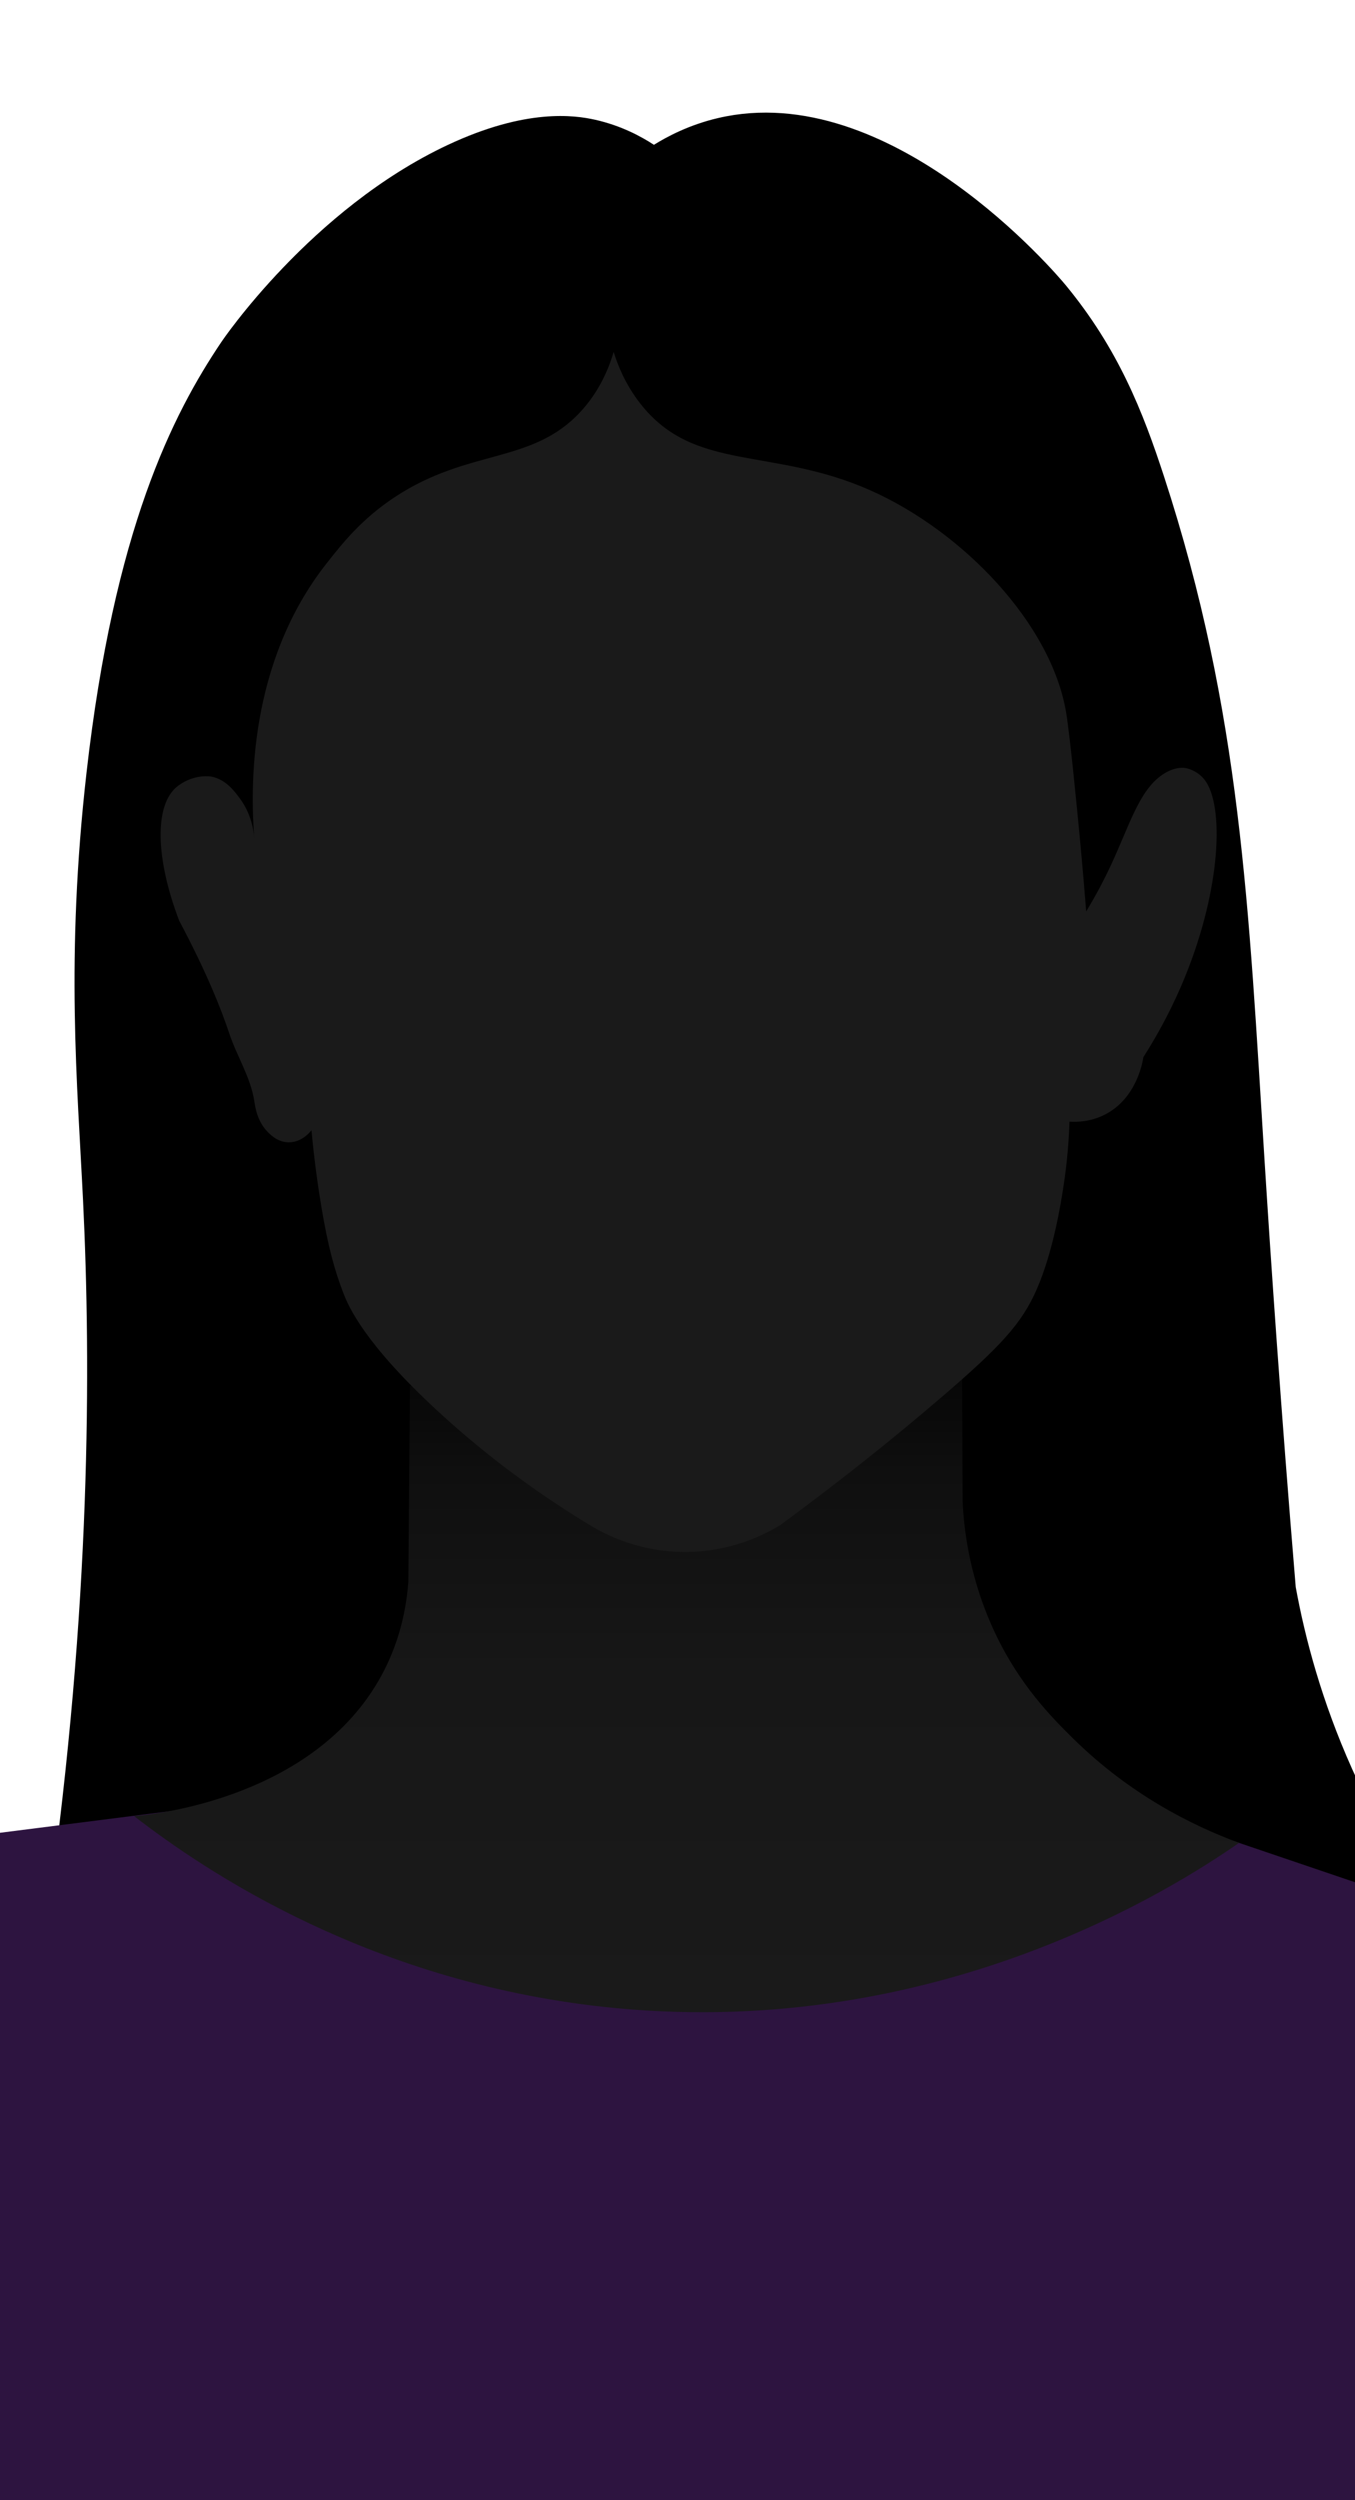 <?xml version="1.0" encoding="UTF-8"?>
<svg id="Layer_2" data-name="Layer 2" xmlns="http://www.w3.org/2000/svg" xmlns:xlink="http://www.w3.org/1999/xlink" viewBox="0 0 2061.08 3801.64">
  <defs>
    <style>
      .cls-1 {
        clip-path: url(#clippath);
      }

      .cls-2 {
        fill: none;
      }

      .cls-3 {
        fill: #12081a;
        opacity: .45;
      }

      .cls-4 {
        fill: #2d1440;
      }

      .cls-5 {
        fill: #1a1a1a;
      }

      .cls-6 {
        fill: url(#linear-gradient);
      }
    </style>
    <clipPath id="clippath">
      <rect class="cls-2" x="0" width="2061.08" height="3801.64"/>
    </clipPath>
    <linearGradient id="linear-gradient" x1="1044.38" y1="3059.76" x2="1044.38" y2="1977.65" gradientUnits="userSpaceOnUse">
      <stop offset="0" stop-color="#1a1a1a"/>
      <stop offset=".48" stop-color="#171717"/>
      <stop offset=".76" stop-color="#0f0f0f"/>
      <stop offset=".98" stop-color="#010101"/>
      <stop offset="1" stop-color="#000"/>
    </linearGradient>
  </defs>
  <g id="Layer_1-2" data-name="Layer 1">
    <g class="cls-1">
      <g>
        <path d="m73.69,2902.1c64.54-459.33,64.85-825.04,52.63-1076.82-8.56-176.46-26.74-368.4,5.26-650.16,42-369.8,130.71-544.54,205.25-655.24,0,0,135.98-201.96,344.71-299.68,118.68-55.56,192.15-45.17,223.67-38.1,39.84,8.94,70.14,25.5,89.47,38.1,20.14-12.49,53.43-30.34,97.36-40.64,262.41-61.48,515.71,237.96,528.91,253.97,79.86,96.85,117.39,191.96,149.99,292.06,116.94,359.07,128.27,652.79,152.62,1040,9.36,148.84,24.46,372.15,47.36,647.62,14.38,78.8,39.75,173.78,85.54,276.13,90.6,202.5,219.24,340.15,309.16,421.02-419.02,50.19-965.49,68.32-1586.72-38.1-260.15-44.57-495.91-104.55-705.21-170.16Z"/>
        <path class="cls-4" d="m-798.82,5388.45c-18.52-58.03-43.78-144.69-65.7-251.48-48.88-238.17-54.1-416.29-45.31-659.3,19.03-526.06,80.83-1045.65,104.98-1238.57,7.44-48.94,27.61-133.64,89.86-215.96,124.27-164.33,316.04-186.69,353.44-190.31,230.83-29.32,461.66-58.65,692.48-87.97,495.68,11.58,991.36,23.15,1487.04,34.73,185.78,63.06,371.56,126.12,557.34,189.18,48.15,10.49,123.85,33.93,199.37,90.62,138.65,104.09,181.3,248.67,193.39,297.42,58.7,231.33,117.3,570.81,92.08,980.39-23,373.57-107.91,678.45-185.48,892.1-143.59,74.19-287.18,148.39-430.77,222.58-11.54,98.41-19.02,209.36-18.12,330.78,1.12,152.17,15.13,288.56,33.98,405.55-344.04,52.03-728.82,92.5-1148.67,108.75-465.21,18.01-890.68,3.07-1267.7-28.58-19.23-232.89-38.46-465.79-57.69-698.68-194.84-60.42-389.69-120.83-584.53-181.25Z"/>
        <path class="cls-3" d="m2065.39,4771.91c30.3-168.61,54.03-363.78,60.33-580.99,8.65-298.44-17.85-560.59-54.38-774.84-.91,184.49-4.18,373.25-10.16,566.09-5.77,186.12-13.81,368.28-23.82,546.33,9.34,81.14,18.69,162.28,28.03,243.41Z"/>
        <path class="cls-6" d="m623.59,2107.18c-.83,99.46-1.65,198.93-2.48,298.39-4.36,58.51-20.79,102.76-36.25,133.36-98.71,195.36-352.94,220.31-380.86,222.63,106.05,82,362.43,256.94,733.97,292.06,490.16,46.34,846.86-182.24,946.79-251.36-71.94-26.54-166.13-73.69-252.28-158.57-32.06-31.58-81.38-81.03-119.05-160.95-37.5-79.56-47.1-152.65-49.21-200.32-.43-101.59-.85-203.17-1.27-304.76-279.79,43.17-559.57,86.35-839.36,129.52Z"/>
        <path class="cls-5" d="m473.78,1718.6c4.23,45.57,9.77,84.57,14.92,115.56,10.62,63.91,20.74,98.44,33.33,131.43,7.86,20.58,31.72,76.9,144.76,180.95,53.15,48.92,130.37,112.4,233.89,174.62,21.68,12.82,70.87,37.96,138.17,38.72,73.02.82,126.09-27.52,147.54-40.58,99.07-72.55,180.19-138.67,242.3-191.81,93.46-79.96,125.7-114.98,148.57-167.62,24.93-57.39,36.39-130.32,40-153.33,6.46-41.12,8.72-75.96,9.52-100.95,11.74.73,32.1.2,53.33-10.48,49.16-24.7,58.13-81.17,59.05-87.62,34.75-54.42,55.88-102.28,68.57-135.24,51.96-134.97,53.69-257.25,21.45-290.13-12.69-12.94-27.13-14.42-27.13-14.42-3.17-.38-16.37-1.55-33.74,10.18-36.21,24.46-50.42,77.93-79.62,140.08-7.49,15.95-19.41,39.76-36.51,67.94-2.09-26.77-5.43-67.39-10.16-116.83-3.13-32.8-14.21-148.64-20.32-185.4-22.56-135.73-157.36-275.5-297.14-337.78-150.58-67.09-268.19-27-350.48-132.06-22.79-29.1-34.4-58.51-40.64-78.73-7.06,23.9-21.03,59.43-50.79,91.43-74.11,79.67-169.53,54.99-282.21,129.39-50.31,33.21-79.17,69.74-103.18,100.13-119.97,151.83-116.42,341.75-110.49,418.78-1.05-13.94-5.12-37.98-21.89-60.68-8.4-11.37-21.61-29.25-43.81-33.33,0,0-25.37-4.67-50.48,14.29-36.44,27.51-34.22,110.09,1.9,204.76,42.3,79.68,64.07,134.94,76.19,171.43,11.53,34.7,32.52,66.72,38.1,102.86,1.37,8.86,4.24,31.01,20.95,47.62,4.45,4.42,15.22,15.12,31.43,15.24,20.12.14,32.88-16.14,34.6-18.41Z"/>
      </g>
    </g>
  </g>
</svg>